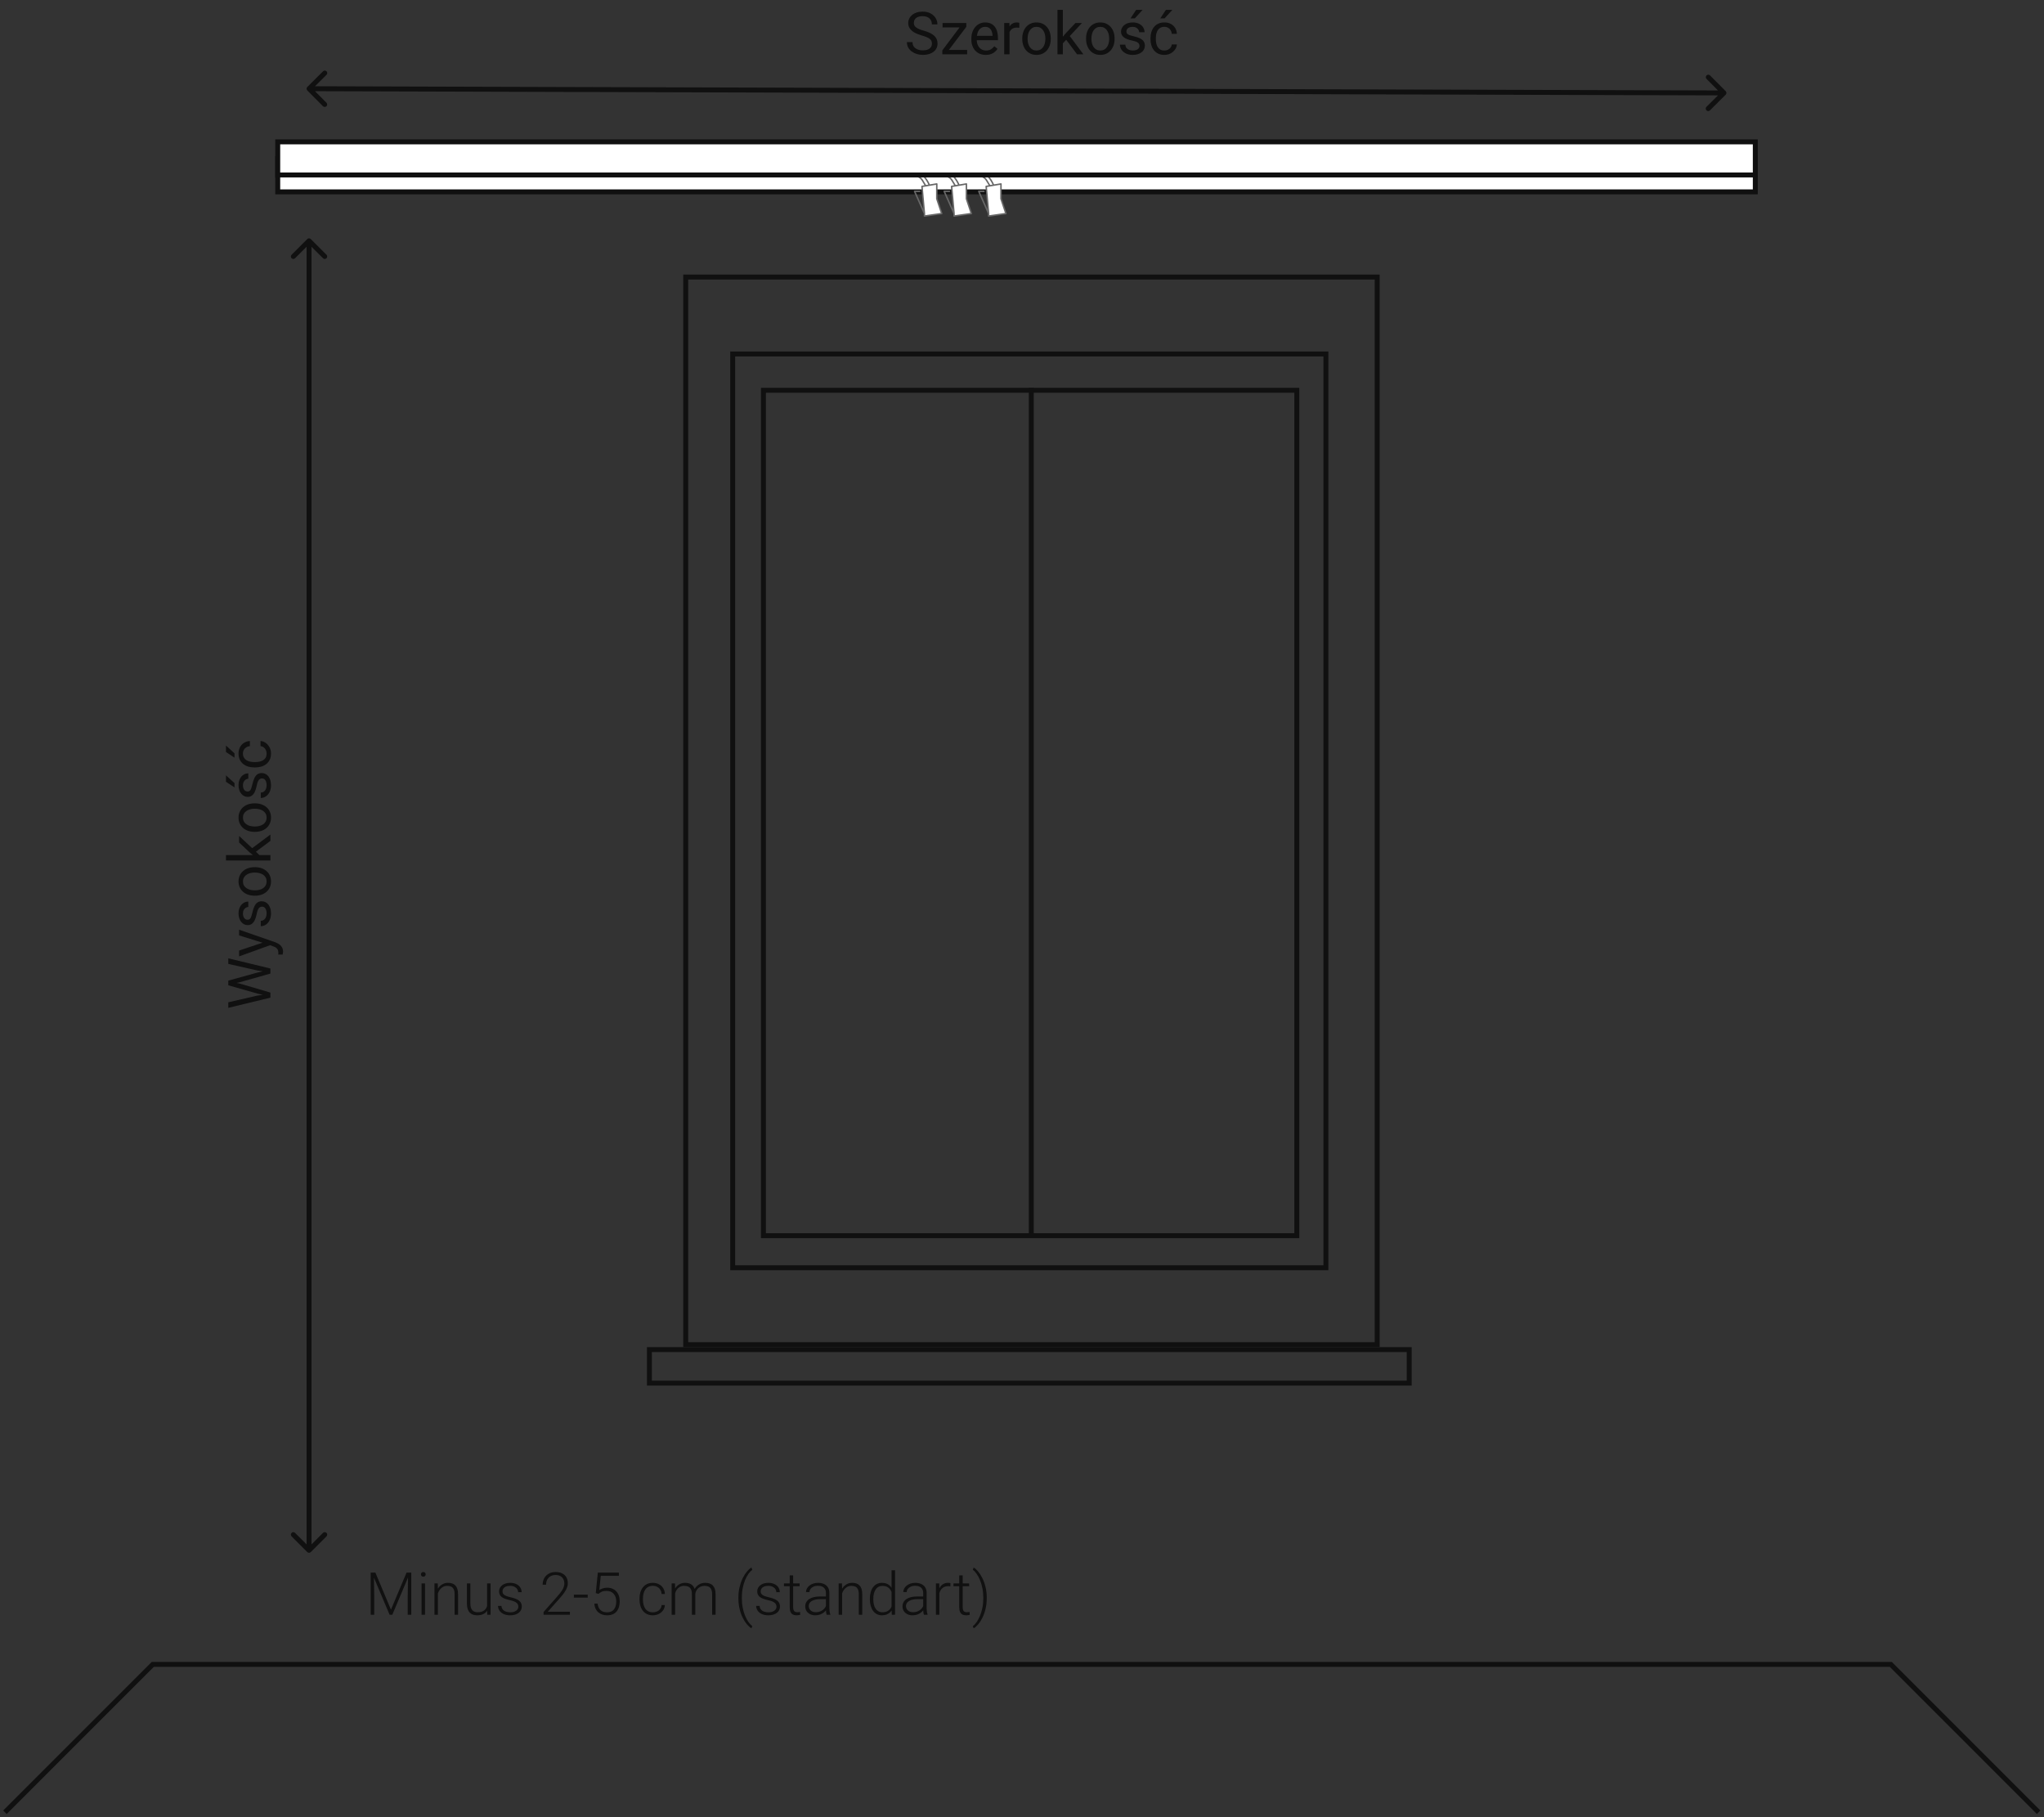 <svg width="414" height="368" viewBox="0 0 414 368" fill="none" xmlns="http://www.w3.org/2000/svg">
<rect x="0" y="0" width="414" height="368" fill="#333333" stroke="none"/>
<rect x="56.252" y="32.153" width="299.273" height="6.699" fill="white" stroke="#101010"/>
<path d="M187.241 43.25L186.741 37.75L187.491 37.625L186.82 36.507C186.767 36.419 186.707 36.336 186.64 36.259C186.491 36.088 186.31 35.948 186.107 35.846L185.414 35.5C185.081 35.417 184.541 35 185.741 35C186.941 35 187.908 36.667 188.241 37.5L189.741 37.25V40.25L190.741 43.25L187.241 43.75V43.25Z" fill="white"/>
<path d="M186.414 38.75H185.241L187.241 43.25M187.241 43.25L186.741 37.75L188.241 37.5M187.241 43.25V43.75L190.741 43.25L189.741 40.25V37.25L188.241 37.5M188.241 37.5C187.908 36.667 186.941 35 185.741 35C184.541 35 185.081 35.417 185.414 35.5L186.107 35.846C186.31 35.948 186.491 36.088 186.64 36.259V36.259C186.707 36.336 186.767 36.419 186.82 36.507L187.491 37.625" stroke="#676767" stroke-width="0.3" stroke-linejoin="round"/>
<path d="M193.241 43.25L192.741 37.75L193.491 37.625L192.82 36.507C192.767 36.419 192.707 36.336 192.64 36.259C192.491 36.088 192.31 35.948 192.107 35.846L191.414 35.5C191.081 35.417 190.541 35 191.741 35C192.941 35 193.908 36.667 194.241 37.5L195.741 37.25V40.25L196.741 43.25L193.241 43.75V43.25Z" fill="white"/>
<path d="M192.414 38.75H191.241L193.241 43.25M193.241 43.25L192.741 37.75L194.241 37.5M193.241 43.25V43.75L196.741 43.25L195.741 40.25V37.25L194.241 37.5M194.241 37.5C193.908 36.667 192.941 35 191.741 35C190.541 35 191.081 35.417 191.414 35.5L192.107 35.846C192.31 35.948 192.491 36.088 192.64 36.259V36.259C192.707 36.336 192.767 36.419 192.82 36.507L193.491 37.625" stroke="#676767" stroke-width="0.3" stroke-linejoin="round"/>
<path d="M200.241 43.25L199.741 37.75L200.491 37.625L199.82 36.507C199.767 36.419 199.707 36.336 199.64 36.259C199.491 36.088 199.31 35.948 199.107 35.846L198.414 35.5C198.081 35.417 197.541 35 198.741 35C199.941 35 200.908 36.667 201.241 37.5L202.741 37.25V40.25L203.741 43.25L200.241 43.75V43.25Z" fill="white"/>
<path d="M199.414 38.75H198.241L200.241 43.25M200.241 43.25L199.741 37.75L201.241 37.5M200.241 43.25V43.75L203.741 43.25L202.741 40.25V37.25L201.241 37.5M201.241 37.5C200.908 36.667 199.941 35 198.741 35C197.541 35 198.081 35.417 198.414 35.5L199.107 35.846C199.31 35.948 199.491 36.088 199.64 36.259V36.259C199.707 36.336 199.767 36.419 199.82 36.507L200.491 37.625" stroke="#676767" stroke-width="0.3" stroke-linejoin="round"/>
<rect x="56.252" y="28.731" width="299.273" height="6.699" fill="white" stroke="#101010"/>
<path d="M62.947 48.409C62.752 48.213 62.435 48.213 62.24 48.409L59.058 51.591C58.863 51.786 58.863 52.102 59.058 52.298C59.254 52.493 59.57 52.493 59.765 52.298L62.594 49.469L65.422 52.298C65.617 52.493 65.934 52.493 66.129 52.298C66.325 52.102 66.325 51.786 66.129 51.591L62.947 48.409ZM62.24 314.314C62.435 314.509 62.752 314.509 62.947 314.314L66.129 311.132C66.325 310.937 66.325 310.62 66.129 310.425C65.934 310.23 65.617 310.23 65.422 310.425L62.594 313.253L59.765 310.425C59.57 310.23 59.254 310.23 59.058 310.425C58.863 310.62 58.863 310.937 59.058 311.132L62.24 314.314ZM62.094 48.762L62.094 313.96L63.094 313.96L63.094 48.762L62.094 48.762Z" fill="#101010"/>
<path d="M62.241 17.61C62.045 17.805 62.044 18.122 62.239 18.317L65.412 21.509C65.606 21.705 65.923 21.706 66.119 21.511C66.315 21.316 66.316 21 66.121 20.804L63.301 17.967L66.138 15.147C66.334 14.953 66.335 14.636 66.14 14.44C65.945 14.244 65.629 14.243 65.433 14.438L62.241 17.61ZM349.531 19.175C349.727 18.98 349.728 18.664 349.533 18.468L346.361 15.277C346.166 15.081 345.85 15.08 345.654 15.274C345.458 15.469 345.457 15.786 345.652 15.982L348.472 18.818L345.635 21.638C345.439 21.833 345.438 22.15 345.633 22.346C345.827 22.541 346.144 22.542 346.34 22.348L349.531 19.175ZM62.592 18.465L349.177 19.32L349.18 18.32L62.595 17.465L62.592 18.465Z" fill="#101010"/>
<path d="M52.195 201.225L46.242 199.531V198.711L48.557 199.186L54.773 201.008V201.822L52.195 201.225ZM46.242 202.977L52.078 201.629L54.773 201.225V202.033L46.242 204.102V202.977ZM52.072 196.52L46.242 195.201V194.071L54.773 196.133V196.942L52.072 196.52ZM46.242 198.588L52.195 196.942L54.773 196.344V197.158L48.557 198.916L46.242 199.397V198.588ZM54.117 191.199L48.434 189.436V188.276L55.752 190.819C55.908 190.877 56.076 190.955 56.256 191.053C56.44 191.147 56.613 191.268 56.777 191.416C56.941 191.565 57.074 191.744 57.176 191.955C57.281 192.162 57.334 192.41 57.334 192.699C57.334 192.785 57.322 192.895 57.299 193.028C57.275 193.16 57.256 193.254 57.24 193.309L56.361 193.315C56.365 193.283 56.369 193.235 56.373 193.168C56.381 193.098 56.385 193.049 56.385 193.022C56.385 192.776 56.352 192.567 56.285 192.395C56.223 192.223 56.115 192.078 55.963 191.961C55.815 191.84 55.609 191.737 55.348 191.651L54.117 191.199ZM48.434 192.494L53.355 190.848L54.498 190.567L54.897 191.346L48.434 193.678V192.494ZM53.092 183.606C52.935 183.606 52.791 183.641 52.658 183.711C52.522 183.778 52.398 183.916 52.289 184.127C52.176 184.334 52.078 184.647 51.996 185.065C51.922 185.416 51.834 185.735 51.732 186.02C51.631 186.301 51.508 186.541 51.363 186.74C51.219 186.936 51.049 187.086 50.853 187.192C50.658 187.297 50.43 187.35 50.168 187.35C49.918 187.35 49.682 187.295 49.459 187.186C49.236 187.072 49.039 186.914 48.867 186.711C48.695 186.504 48.56 186.256 48.463 185.967C48.365 185.678 48.316 185.356 48.316 185C48.316 184.492 48.406 184.059 48.586 183.699C48.766 183.34 49.006 183.065 49.307 182.873C49.603 182.682 49.934 182.586 50.297 182.586V183.67C50.121 183.67 49.951 183.723 49.787 183.828C49.619 183.93 49.48 184.08 49.371 184.28C49.262 184.475 49.207 184.715 49.207 185C49.207 185.301 49.254 185.545 49.348 185.733C49.438 185.916 49.553 186.051 49.693 186.137C49.834 186.219 49.982 186.26 50.139 186.26C50.256 186.26 50.361 186.24 50.455 186.201C50.545 186.158 50.629 186.084 50.707 185.979C50.781 185.873 50.852 185.725 50.918 185.533C50.984 185.342 51.051 185.098 51.117 184.801C51.234 184.281 51.375 183.854 51.539 183.518C51.703 183.182 51.904 182.932 52.143 182.768C52.381 182.604 52.67 182.522 53.01 182.522C53.287 182.522 53.541 182.58 53.772 182.697C54.002 182.811 54.201 182.977 54.369 183.196C54.533 183.41 54.662 183.668 54.756 183.969C54.846 184.266 54.891 184.6 54.891 184.971C54.891 185.53 54.791 186.002 54.592 186.389C54.393 186.776 54.135 187.069 53.818 187.268C53.502 187.467 53.168 187.567 52.816 187.567V186.477C53.113 186.461 53.35 186.375 53.525 186.219C53.697 186.063 53.82 185.871 53.895 185.645C53.965 185.418 54 185.194 54 184.971C54 184.674 53.961 184.426 53.883 184.227C53.805 184.024 53.697 183.869 53.56 183.764C53.424 183.658 53.268 183.606 53.092 183.606ZM51.674 181.385H51.539C51.082 181.385 50.658 181.319 50.268 181.186C49.873 181.053 49.531 180.862 49.242 180.612C48.949 180.362 48.723 180.059 48.562 179.703C48.398 179.348 48.316 178.949 48.316 178.508C48.316 178.063 48.398 177.662 48.562 177.307C48.723 176.947 48.949 176.643 49.242 176.393C49.531 176.139 49.873 175.946 50.268 175.813C50.658 175.68 51.082 175.614 51.539 175.614H51.674C52.131 175.614 52.555 175.68 52.945 175.813C53.336 175.946 53.678 176.139 53.971 176.393C54.26 176.643 54.486 176.946 54.65 177.301C54.81 177.653 54.891 178.051 54.891 178.496C54.891 178.942 54.81 179.342 54.65 179.697C54.486 180.053 54.26 180.358 53.971 180.612C53.678 180.862 53.336 181.053 52.945 181.186C52.555 181.319 52.131 181.385 51.674 181.385ZM51.539 180.301H51.674C51.99 180.301 52.289 180.264 52.57 180.19C52.848 180.115 53.094 180.004 53.309 179.856C53.523 179.703 53.693 179.514 53.818 179.287C53.94 179.061 54 178.797 54 178.496C54 178.199 53.94 177.94 53.818 177.717C53.693 177.49 53.523 177.303 53.309 177.155C53.094 177.006 52.848 176.895 52.57 176.821C52.289 176.742 51.99 176.703 51.674 176.703H51.539C51.227 176.703 50.932 176.742 50.654 176.821C50.373 176.895 50.125 177.008 49.91 177.16C49.691 177.309 49.52 177.496 49.395 177.723C49.27 177.946 49.207 178.207 49.207 178.508C49.207 178.805 49.27 179.067 49.395 179.293C49.52 179.516 49.691 179.703 49.91 179.856C50.125 180.004 50.373 180.115 50.654 180.19C50.932 180.264 51.227 180.301 51.539 180.301ZM45.773 173.164H54.773V174.254H45.773V173.164ZM48.434 169.291L51.393 172.057L52.998 173.604L51.844 173.692L50.52 172.584L48.434 170.615V169.291ZM54.773 170.281L51.75 172.543L50.783 171.981L54.773 169.004V170.281ZM51.674 168.459H51.539C51.082 168.459 50.658 168.393 50.268 168.26C49.873 168.127 49.531 167.936 49.242 167.686C48.949 167.436 48.723 167.133 48.562 166.778C48.398 166.422 48.316 166.024 48.316 165.582C48.316 165.137 48.398 164.737 48.562 164.381C48.723 164.022 48.949 163.717 49.242 163.467C49.531 163.213 49.873 163.02 50.268 162.887C50.658 162.754 51.082 162.688 51.539 162.688H51.674C52.131 162.688 52.555 162.754 52.945 162.887C53.336 163.02 53.678 163.213 53.971 163.467C54.26 163.717 54.486 164.02 54.65 164.375C54.81 164.727 54.891 165.125 54.891 165.571C54.891 166.016 54.81 166.416 54.65 166.772C54.486 167.127 54.26 167.432 53.971 167.686C53.678 167.936 53.336 168.127 52.945 168.26C52.555 168.393 52.131 168.459 51.674 168.459ZM51.539 167.375H51.674C51.99 167.375 52.289 167.338 52.57 167.264C52.848 167.19 53.094 167.078 53.309 166.93C53.523 166.778 53.693 166.588 53.818 166.362C53.94 166.135 54 165.871 54 165.571C54 165.274 53.94 165.014 53.818 164.791C53.693 164.565 53.523 164.377 53.309 164.229C53.094 164.08 52.848 163.969 52.57 163.895C52.289 163.817 51.99 163.778 51.674 163.778H51.539C51.227 163.778 50.932 163.817 50.654 163.895C50.373 163.969 50.125 164.082 49.91 164.235C49.691 164.383 49.52 164.571 49.395 164.797C49.27 165.02 49.207 165.281 49.207 165.582C49.207 165.879 49.27 166.141 49.395 166.367C49.52 166.59 49.691 166.778 49.91 166.93C50.125 167.078 50.373 167.19 50.654 167.264C50.932 167.338 51.227 167.375 51.539 167.375ZM53.092 157.637C52.935 157.637 52.791 157.672 52.658 157.742C52.522 157.809 52.398 157.947 52.289 158.158C52.176 158.365 52.078 158.678 51.996 159.096C51.922 159.447 51.834 159.766 51.732 160.051C51.631 160.332 51.508 160.572 51.363 160.772C51.219 160.967 51.049 161.117 50.853 161.223C50.658 161.328 50.43 161.381 50.168 161.381C49.918 161.381 49.682 161.326 49.459 161.217C49.236 161.104 49.039 160.946 48.867 160.742C48.695 160.535 48.56 160.287 48.463 159.998C48.365 159.709 48.316 159.387 48.316 159.031C48.316 158.524 48.406 158.09 48.586 157.731C48.766 157.371 49.006 157.096 49.307 156.905C49.603 156.713 49.934 156.617 50.297 156.617V157.701C50.121 157.701 49.951 157.754 49.787 157.86C49.619 157.961 49.48 158.112 49.371 158.311C49.262 158.506 49.207 158.746 49.207 159.031C49.207 159.332 49.254 159.576 49.348 159.764C49.438 159.947 49.553 160.082 49.693 160.168C49.834 160.25 49.982 160.291 50.139 160.291C50.256 160.291 50.361 160.272 50.455 160.233C50.545 160.19 50.629 160.115 50.707 160.01C50.781 159.905 50.852 159.756 50.918 159.565C50.984 159.373 51.051 159.129 51.117 158.832C51.234 158.313 51.375 157.885 51.539 157.549C51.703 157.213 51.904 156.963 52.143 156.799C52.381 156.635 52.67 156.553 53.01 156.553C53.287 156.553 53.541 156.612 53.772 156.729C54.002 156.842 54.201 157.008 54.369 157.227C54.533 157.442 54.662 157.699 54.756 158C54.846 158.297 54.891 158.631 54.891 159.002C54.891 159.561 54.791 160.033 54.592 160.42C54.393 160.807 54.135 161.1 53.818 161.299C53.502 161.498 53.168 161.598 52.816 161.598V160.508C53.113 160.492 53.35 160.406 53.525 160.25C53.697 160.094 53.82 159.903 53.895 159.676C53.965 159.449 54 159.225 54 159.002C54 158.705 53.961 158.457 53.883 158.258C53.805 158.055 53.697 157.901 53.56 157.795C53.424 157.69 53.268 157.637 53.092 157.637ZM47.496 159.459L45.773 158.322V157.016L47.496 158.586V159.459ZM54 152.592C54 152.334 53.947 152.096 53.842 151.877C53.736 151.658 53.592 151.479 53.408 151.338C53.221 151.197 53.008 151.117 52.77 151.098V150.067C53.145 150.086 53.494 150.213 53.818 150.447C54.139 150.678 54.398 150.981 54.598 151.356C54.793 151.731 54.891 152.143 54.891 152.592C54.891 153.069 54.807 153.485 54.639 153.84C54.471 154.192 54.24 154.485 53.947 154.719C53.654 154.949 53.318 155.123 52.94 155.24C52.557 155.354 52.152 155.41 51.727 155.41H51.48C51.055 155.41 50.652 155.354 50.273 155.24C49.891 155.123 49.553 154.949 49.26 154.719C48.967 154.485 48.736 154.192 48.568 153.84C48.4 153.485 48.316 153.069 48.316 152.592C48.316 152.096 48.418 151.662 48.621 151.291C48.82 150.92 49.094 150.629 49.441 150.418C49.785 150.203 50.176 150.086 50.613 150.067V151.098C50.352 151.117 50.115 151.192 49.904 151.321C49.693 151.446 49.525 151.617 49.4 151.836C49.272 152.051 49.207 152.303 49.207 152.592C49.207 152.924 49.273 153.203 49.406 153.43C49.535 153.653 49.711 153.83 49.934 153.963C50.152 154.092 50.397 154.186 50.666 154.244C50.932 154.299 51.203 154.326 51.48 154.326H51.727C52.004 154.326 52.277 154.299 52.547 154.244C52.816 154.19 53.06 154.098 53.279 153.969C53.498 153.836 53.674 153.658 53.807 153.436C53.935 153.209 54 152.928 54 152.592ZM47.496 153.43L45.773 152.293V150.987L47.496 152.557V153.43Z" fill="#101010"/>
<path d="M188.754 8.844C188.754 8.645 188.723 8.469 188.66 8.316C188.602 8.16 188.496 8.02 188.344 7.895C188.195 7.77 187.988 7.65 187.723 7.537C187.461 7.424 187.129 7.309 186.727 7.191C186.305 7.066 185.924 6.928 185.584 6.775C185.244 6.619 184.953 6.441 184.711 6.242C184.469 6.043 184.283 5.814 184.154 5.557C184.025 5.299 183.961 5.004 183.961 4.672C183.961 4.34 184.029 4.033 184.166 3.752C184.303 3.471 184.498 3.227 184.752 3.02C185.01 2.809 185.316 2.645 185.672 2.527C186.027 2.41 186.424 2.352 186.861 2.352C187.502 2.352 188.045 2.475 188.49 2.721C188.939 2.963 189.281 3.281 189.516 3.676C189.75 4.066 189.867 4.484 189.867 4.93H188.742C188.742 4.609 188.674 4.326 188.537 4.08C188.4 3.83 188.193 3.635 187.916 3.494C187.639 3.35 187.287 3.277 186.861 3.277C186.459 3.277 186.127 3.338 185.865 3.459C185.604 3.58 185.408 3.744 185.279 3.951C185.154 4.158 185.092 4.395 185.092 4.66C185.092 4.84 185.129 5.004 185.203 5.152C185.281 5.297 185.4 5.432 185.561 5.557C185.725 5.682 185.932 5.797 186.182 5.902C186.436 6.008 186.738 6.109 187.09 6.207C187.574 6.344 187.992 6.496 188.344 6.664C188.695 6.832 188.984 7.021 189.211 7.232C189.441 7.439 189.611 7.676 189.721 7.941C189.834 8.203 189.891 8.5 189.891 8.832C189.891 9.18 189.82 9.494 189.68 9.775C189.539 10.057 189.338 10.297 189.076 10.496C188.814 10.695 188.5 10.85 188.133 10.959C187.77 11.065 187.363 11.117 186.914 11.117C186.52 11.117 186.131 11.062 185.748 10.953C185.369 10.844 185.023 10.68 184.711 10.461C184.402 10.242 184.154 9.973 183.967 9.652C183.783 9.328 183.691 8.953 183.691 8.527H184.816C184.816 8.82 184.873 9.072 184.986 9.283C185.1 9.49 185.254 9.662 185.449 9.799C185.648 9.936 185.873 10.037 186.123 10.104C186.377 10.166 186.641 10.197 186.914 10.197C187.309 10.197 187.643 10.143 187.916 10.033C188.189 9.924 188.396 9.768 188.537 9.564C188.682 9.361 188.754 9.121 188.754 8.844ZM195.891 10.109V11H191.279V10.109H195.891ZM195.721 5.428L191.525 11H190.863V10.203L195.029 4.66H195.721V5.428ZM195.24 4.66V5.557H190.91V4.66H195.24ZM199.658 11.117C199.217 11.117 198.816 11.043 198.457 10.895C198.102 10.742 197.795 10.529 197.537 10.256C197.283 9.982 197.088 9.658 196.951 9.283C196.814 8.908 196.746 8.498 196.746 8.053V7.807C196.746 7.291 196.822 6.832 196.975 6.43C197.127 6.023 197.334 5.68 197.596 5.398C197.857 5.117 198.154 4.904 198.486 4.76C198.818 4.615 199.162 4.543 199.518 4.543C199.971 4.543 200.361 4.621 200.689 4.777C201.021 4.934 201.293 5.152 201.504 5.434C201.715 5.711 201.871 6.039 201.973 6.418C202.074 6.793 202.125 7.203 202.125 7.648V8.135H197.391V7.25H201.041V7.168C201.025 6.887 200.967 6.613 200.865 6.348C200.768 6.082 200.611 5.863 200.396 5.691C200.182 5.52 199.889 5.434 199.518 5.434C199.271 5.434 199.045 5.486 198.838 5.592C198.631 5.693 198.453 5.846 198.305 6.049C198.156 6.252 198.041 6.5 197.959 6.793C197.877 7.086 197.836 7.424 197.836 7.807V8.053C197.836 8.354 197.877 8.637 197.959 8.902C198.045 9.164 198.168 9.395 198.328 9.594C198.492 9.793 198.689 9.949 198.92 10.062C199.154 10.176 199.42 10.232 199.717 10.232C200.1 10.232 200.424 10.154 200.689 9.998C200.955 9.842 201.188 9.633 201.387 9.371L202.043 9.893C201.906 10.1 201.732 10.297 201.521 10.484C201.311 10.672 201.051 10.824 200.742 10.941C200.438 11.059 200.076 11.117 199.658 11.117ZM204.475 5.656V11H203.391V4.66H204.445L204.475 5.656ZM206.455 4.625L206.449 5.633C206.359 5.613 206.273 5.602 206.191 5.598C206.113 5.59 206.023 5.586 205.922 5.586C205.672 5.586 205.451 5.625 205.26 5.703C205.068 5.781 204.906 5.891 204.773 6.031C204.641 6.172 204.535 6.34 204.457 6.535C204.383 6.727 204.334 6.938 204.311 7.168L204.006 7.344C204.006 6.961 204.043 6.602 204.117 6.266C204.195 5.93 204.314 5.633 204.475 5.375C204.635 5.113 204.838 4.91 205.084 4.766C205.334 4.617 205.631 4.543 205.975 4.543C206.053 4.543 206.143 4.553 206.244 4.572C206.346 4.588 206.416 4.605 206.455 4.625ZM207.053 7.9V7.766C207.053 7.309 207.119 6.885 207.252 6.494C207.385 6.1 207.576 5.758 207.826 5.469C208.076 5.176 208.379 4.949 208.734 4.789C209.09 4.625 209.488 4.543 209.93 4.543C210.375 4.543 210.775 4.625 211.131 4.789C211.49 4.949 211.795 5.176 212.045 5.469C212.299 5.758 212.492 6.1 212.625 6.494C212.758 6.885 212.824 7.309 212.824 7.766V7.9C212.824 8.357 212.758 8.781 212.625 9.172C212.492 9.562 212.299 9.904 212.045 10.197C211.795 10.486 211.492 10.713 211.137 10.877C210.785 11.037 210.387 11.117 209.941 11.117C209.496 11.117 209.096 11.037 208.74 10.877C208.385 10.713 208.08 10.486 207.826 10.197C207.576 9.904 207.385 9.562 207.252 9.172C207.119 8.781 207.053 8.357 207.053 7.9ZM208.137 7.766V7.9C208.137 8.217 208.174 8.516 208.248 8.797C208.322 9.074 208.434 9.32 208.582 9.535C208.734 9.75 208.924 9.92 209.15 10.045C209.377 10.166 209.641 10.227 209.941 10.227C210.238 10.227 210.498 10.166 210.721 10.045C210.947 9.92 211.135 9.75 211.283 9.535C211.432 9.32 211.543 9.074 211.617 8.797C211.695 8.516 211.734 8.217 211.734 7.9V7.766C211.734 7.453 211.695 7.158 211.617 6.881C211.543 6.6 211.43 6.352 211.277 6.137C211.129 5.918 210.941 5.746 210.715 5.621C210.492 5.496 210.23 5.434 209.93 5.434C209.633 5.434 209.371 5.496 209.145 5.621C208.922 5.746 208.734 5.918 208.582 6.137C208.434 6.352 208.322 6.6 208.248 6.881C208.174 7.158 208.137 7.453 208.137 7.766ZM215.273 2V11H214.184V2H215.273ZM219.146 4.66L216.381 7.619L214.834 9.225L214.746 8.07L215.854 6.746L217.822 4.66H219.146ZM218.156 11L215.895 7.977L216.457 7.01L219.434 11H218.156ZM219.979 7.9V7.766C219.979 7.309 220.045 6.885 220.178 6.494C220.311 6.1 220.502 5.758 220.752 5.469C221.002 5.176 221.305 4.949 221.66 4.789C222.016 4.625 222.414 4.543 222.855 4.543C223.301 4.543 223.701 4.625 224.057 4.789C224.416 4.949 224.721 5.176 224.971 5.469C225.225 5.758 225.418 6.1 225.551 6.494C225.684 6.885 225.75 7.309 225.75 7.766V7.9C225.75 8.357 225.684 8.781 225.551 9.172C225.418 9.562 225.225 9.904 224.971 10.197C224.721 10.486 224.418 10.713 224.062 10.877C223.711 11.037 223.312 11.117 222.867 11.117C222.422 11.117 222.021 11.037 221.666 10.877C221.311 10.713 221.006 10.486 220.752 10.197C220.502 9.904 220.311 9.562 220.178 9.172C220.045 8.781 219.979 8.357 219.979 7.9ZM221.062 7.766V7.9C221.062 8.217 221.1 8.516 221.174 8.797C221.248 9.074 221.359 9.32 221.508 9.535C221.66 9.75 221.85 9.92 222.076 10.045C222.303 10.166 222.566 10.227 222.867 10.227C223.164 10.227 223.424 10.166 223.646 10.045C223.873 9.92 224.061 9.75 224.209 9.535C224.357 9.32 224.469 9.074 224.543 8.797C224.621 8.516 224.66 8.217 224.66 7.9V7.766C224.66 7.453 224.621 7.158 224.543 6.881C224.469 6.6 224.355 6.352 224.203 6.137C224.055 5.918 223.867 5.746 223.641 5.621C223.418 5.496 223.156 5.434 222.855 5.434C222.559 5.434 222.297 5.496 222.07 5.621C221.848 5.746 221.66 5.918 221.508 6.137C221.359 6.352 221.248 6.6 221.174 6.881C221.1 7.158 221.062 7.453 221.062 7.766ZM230.801 9.318C230.801 9.162 230.766 9.018 230.695 8.885C230.629 8.748 230.49 8.625 230.279 8.516C230.072 8.402 229.76 8.305 229.342 8.223C228.99 8.148 228.672 8.061 228.387 7.959C228.105 7.857 227.865 7.734 227.666 7.59C227.471 7.445 227.32 7.275 227.215 7.08C227.109 6.885 227.057 6.656 227.057 6.395C227.057 6.145 227.111 5.908 227.221 5.686C227.334 5.463 227.492 5.266 227.695 5.094C227.902 4.922 228.15 4.787 228.439 4.689C228.729 4.592 229.051 4.543 229.406 4.543C229.914 4.543 230.348 4.633 230.707 4.812C231.066 4.992 231.342 5.232 231.533 5.533C231.725 5.83 231.82 6.16 231.82 6.523H230.736C230.736 6.348 230.684 6.178 230.578 6.014C230.477 5.846 230.326 5.707 230.127 5.598C229.932 5.488 229.691 5.434 229.406 5.434C229.105 5.434 228.861 5.48 228.674 5.574C228.49 5.664 228.355 5.779 228.27 5.92C228.188 6.061 228.146 6.209 228.146 6.365C228.146 6.482 228.166 6.588 228.205 6.682C228.248 6.771 228.322 6.855 228.428 6.934C228.533 7.008 228.682 7.078 228.873 7.145C229.064 7.211 229.309 7.277 229.605 7.344C230.125 7.461 230.553 7.602 230.889 7.766C231.225 7.93 231.475 8.131 231.639 8.369C231.803 8.607 231.885 8.896 231.885 9.236C231.885 9.514 231.826 9.768 231.709 9.998C231.596 10.229 231.43 10.428 231.211 10.596C230.996 10.76 230.738 10.889 230.438 10.982C230.141 11.072 229.807 11.117 229.436 11.117C228.877 11.117 228.404 11.018 228.018 10.818C227.631 10.619 227.338 10.361 227.139 10.045C226.939 9.729 226.84 9.395 226.84 9.043H227.93C227.945 9.34 228.031 9.576 228.188 9.752C228.344 9.924 228.535 10.047 228.762 10.121C228.988 10.191 229.213 10.227 229.436 10.227C229.732 10.227 229.98 10.188 230.18 10.109C230.383 10.031 230.537 9.924 230.643 9.787C230.748 9.65 230.801 9.494 230.801 9.318ZM228.979 3.723L230.115 2H231.422L229.852 3.723H228.979ZM235.846 10.227C236.104 10.227 236.342 10.174 236.561 10.068C236.779 9.963 236.959 9.818 237.1 9.635C237.24 9.447 237.32 9.234 237.34 8.996H238.371C238.352 9.371 238.225 9.721 237.99 10.045C237.76 10.365 237.457 10.625 237.082 10.824C236.707 11.02 236.295 11.117 235.846 11.117C235.369 11.117 234.953 11.033 234.598 10.865C234.246 10.697 233.953 10.467 233.719 10.174C233.488 9.881 233.314 9.545 233.197 9.166C233.084 8.783 233.027 8.379 233.027 7.953V7.707C233.027 7.281 233.084 6.879 233.197 6.5C233.314 6.117 233.488 5.779 233.719 5.486C233.953 5.193 234.246 4.963 234.598 4.795C234.953 4.627 235.369 4.543 235.846 4.543C236.342 4.543 236.775 4.645 237.146 4.848C237.518 5.047 237.809 5.32 238.02 5.668C238.234 6.012 238.352 6.402 238.371 6.84H237.34C237.32 6.578 237.246 6.342 237.117 6.131C236.992 5.92 236.82 5.752 236.602 5.627C236.387 5.498 236.135 5.434 235.846 5.434C235.514 5.434 235.234 5.5 235.008 5.633C234.785 5.762 234.607 5.938 234.475 6.16C234.346 6.379 234.252 6.623 234.193 6.893C234.139 7.158 234.111 7.43 234.111 7.707V7.953C234.111 8.23 234.139 8.504 234.193 8.773C234.248 9.043 234.34 9.287 234.469 9.506C234.602 9.725 234.779 9.9 235.002 10.033C235.229 10.162 235.51 10.227 235.846 10.227ZM235.008 3.723L236.145 2H237.451L235.881 3.723H235.008Z" fill="#101010"/>
<path d="M1 367L30.942 337.058H382.971L412.913 367" stroke="#101010"/>
<rect x="154.629" y="79.038" width="108.034" height="171.204" stroke="#101010"/>
<rect x="148.404" y="71.682" width="120.149" height="185.05" stroke="#101010"/>
<rect x="138.887" y="56.106" width="140.052" height="216.203" stroke="#101010"/>
<rect x="131.531" y="273.309" width="153.897" height="6.788" stroke="#101010"/>
<path d="M208.879 78.538L208.879 250.31" stroke="#101010"/>
<path d="M75.307 318.469H76.033L79.186 325.98L82.344 318.469H83.064L79.461 327H78.91L75.307 318.469ZM75.084 318.469H75.723L75.799 323.273V327H75.084V318.469ZM82.66 318.469H83.299V327H82.578V323.273L82.66 318.469ZM86.082 320.66V327H85.385V320.66H86.082ZM85.262 318.826C85.262 318.693 85.303 318.582 85.385 318.492C85.471 318.398 85.588 318.352 85.736 318.352C85.885 318.352 86.002 318.398 86.088 318.492C86.178 318.582 86.223 318.693 86.223 318.826C86.223 318.955 86.178 319.066 86.088 319.16C86.002 319.25 85.885 319.295 85.736 319.295C85.588 319.295 85.471 319.25 85.385 319.16C85.303 319.066 85.262 318.955 85.262 318.826ZM88.695 322.014V327H87.998V320.66H88.666L88.695 322.014ZM88.537 323.438L88.227 323.262C88.25 322.887 88.326 322.535 88.455 322.207C88.584 321.879 88.758 321.59 88.977 321.34C89.199 321.09 89.459 320.895 89.756 320.754C90.057 320.613 90.389 320.543 90.752 320.543C91.068 320.543 91.352 320.586 91.602 320.672C91.852 320.758 92.064 320.895 92.24 321.082C92.416 321.27 92.549 321.51 92.639 321.803C92.732 322.096 92.779 322.453 92.779 322.875V327H92.076V322.869C92.076 322.432 92.016 322.09 91.894 321.844C91.773 321.594 91.602 321.416 91.379 321.311C91.156 321.205 90.893 321.152 90.588 321.152C90.252 321.152 89.957 321.227 89.703 321.375C89.453 321.52 89.242 321.709 89.07 321.943C88.902 322.174 88.773 322.422 88.684 322.688C88.594 322.949 88.545 323.199 88.537 323.438ZM98.656 325.535V320.66H99.359V327H98.686L98.656 325.535ZM98.785 324.363L99.148 324.352C99.148 324.75 99.102 325.117 99.008 325.453C98.914 325.789 98.768 326.082 98.568 326.332C98.369 326.582 98.111 326.775 97.795 326.912C97.478 327.049 97.098 327.117 96.652 327.117C96.344 327.117 96.061 327.074 95.803 326.988C95.549 326.898 95.33 326.758 95.147 326.566C94.963 326.375 94.82 326.127 94.719 325.822C94.621 325.518 94.572 325.148 94.572 324.715V320.66H95.269V324.727C95.269 325.066 95.307 325.35 95.381 325.576C95.459 325.803 95.564 325.984 95.697 326.121C95.834 326.258 95.99 326.355 96.166 326.414C96.342 326.473 96.531 326.502 96.734 326.502C97.25 326.502 97.656 326.402 97.953 326.203C98.254 326.004 98.467 325.742 98.592 325.418C98.721 325.09 98.785 324.738 98.785 324.363ZM104.99 325.383C104.99 325.211 104.947 325.041 104.861 324.873C104.775 324.705 104.609 324.551 104.363 324.41C104.121 324.27 103.764 324.15 103.291 324.053C102.939 323.975 102.625 323.887 102.348 323.789C102.074 323.691 101.844 323.574 101.656 323.438C101.469 323.301 101.326 323.137 101.229 322.945C101.131 322.754 101.082 322.527 101.082 322.266C101.082 322.031 101.133 321.811 101.234 321.604C101.34 321.393 101.488 321.209 101.68 321.053C101.875 320.893 102.109 320.768 102.383 320.678C102.66 320.588 102.971 320.543 103.314 320.543C103.803 320.543 104.221 320.627 104.568 320.795C104.92 320.959 105.188 321.184 105.371 321.469C105.559 321.754 105.652 322.076 105.652 322.436H104.955C104.955 322.217 104.891 322.01 104.762 321.814C104.637 321.619 104.451 321.459 104.205 321.334C103.963 321.209 103.666 321.146 103.314 321.146C102.951 321.146 102.656 321.201 102.43 321.311C102.203 321.42 102.037 321.559 101.932 321.727C101.83 321.895 101.779 322.068 101.779 322.248C101.779 322.389 101.801 322.518 101.844 322.635C101.891 322.748 101.973 322.854 102.09 322.951C102.211 323.049 102.383 323.141 102.605 323.227C102.828 323.312 103.117 323.396 103.473 323.479C103.984 323.592 104.402 323.73 104.727 323.895C105.055 324.055 105.297 324.254 105.453 324.492C105.609 324.727 105.688 325.012 105.688 325.348C105.688 325.609 105.633 325.85 105.523 326.068C105.414 326.283 105.256 326.469 105.049 326.625C104.846 326.781 104.6 326.902 104.311 326.988C104.025 327.074 103.705 327.117 103.35 327.117C102.814 327.117 102.361 327.029 101.99 326.854C101.623 326.674 101.344 326.439 101.152 326.15C100.965 325.857 100.871 325.547 100.871 325.219H101.568C101.592 325.547 101.695 325.807 101.879 325.998C102.062 326.186 102.287 326.318 102.553 326.396C102.822 326.475 103.088 326.514 103.35 326.514C103.709 326.514 104.01 326.461 104.252 326.355C104.494 326.25 104.678 326.111 104.803 325.939C104.928 325.768 104.99 325.582 104.99 325.383ZM115.432 326.396V327H110.094V326.455L112.889 323.285C113.236 322.891 113.514 322.545 113.721 322.248C113.928 321.947 114.076 321.674 114.166 321.428C114.26 321.178 114.307 320.936 114.307 320.701C114.307 320.357 114.238 320.055 114.102 319.793C113.969 319.531 113.77 319.326 113.504 319.178C113.238 319.029 112.91 318.955 112.52 318.955C112.129 318.955 111.789 319.039 111.5 319.207C111.211 319.375 110.988 319.609 110.832 319.91C110.68 320.207 110.604 320.545 110.604 320.924H109.906C109.906 320.455 110.01 320.025 110.217 319.635C110.428 319.244 110.729 318.934 111.119 318.703C111.51 318.469 111.977 318.352 112.52 318.352C113.035 318.352 113.479 318.443 113.85 318.627C114.221 318.807 114.506 319.066 114.705 319.406C114.908 319.746 115.01 320.156 115.01 320.637C115.01 320.895 114.963 321.154 114.869 321.416C114.779 321.678 114.654 321.939 114.494 322.201C114.338 322.459 114.158 322.715 113.955 322.969C113.756 323.223 113.547 323.473 113.328 323.719L110.949 326.396H115.432ZM119.041 322.934V323.537H116.234V322.934H119.041ZM121.221 322.781L120.67 322.623L121.086 318.469H125.352V319.125H121.684L121.385 321.996C121.533 321.891 121.748 321.787 122.029 321.686C122.314 321.58 122.635 321.527 122.99 321.527C123.369 321.527 123.713 321.592 124.021 321.721C124.334 321.846 124.602 322.029 124.824 322.271C125.047 322.51 125.219 322.799 125.34 323.139C125.461 323.475 125.521 323.855 125.521 324.281C125.521 324.691 125.471 325.068 125.369 325.412C125.268 325.756 125.113 326.057 124.906 326.314C124.699 326.568 124.436 326.766 124.115 326.906C123.795 327.047 123.414 327.117 122.973 327.117C122.633 327.117 122.312 327.07 122.012 326.977C121.715 326.879 121.449 326.732 121.215 326.537C120.98 326.342 120.789 326.096 120.641 325.799C120.496 325.502 120.406 325.154 120.371 324.756H121.045C121.092 325.139 121.195 325.461 121.355 325.723C121.516 325.984 121.73 326.182 122 326.314C122.273 326.447 122.598 326.514 122.973 326.514C123.277 326.514 123.543 326.465 123.77 326.367C124 326.27 124.191 326.127 124.344 325.939C124.5 325.748 124.617 325.516 124.695 325.242C124.777 324.965 124.818 324.648 124.818 324.293C124.818 323.988 124.775 323.709 124.689 323.455C124.604 323.197 124.477 322.973 124.309 322.781C124.145 322.586 123.941 322.436 123.699 322.33C123.457 322.225 123.18 322.172 122.867 322.172C122.461 322.172 122.137 322.227 121.895 322.336C121.656 322.445 121.432 322.594 121.221 322.781ZM132.23 326.514C132.527 326.514 132.805 326.459 133.062 326.35C133.324 326.236 133.539 326.07 133.707 325.852C133.879 325.629 133.977 325.357 134 325.037H134.668C134.648 325.439 134.525 325.799 134.299 326.115C134.076 326.428 133.783 326.674 133.42 326.854C133.061 327.029 132.664 327.117 132.23 327.117C131.789 327.117 131.398 327.037 131.059 326.877C130.723 326.717 130.441 326.494 130.215 326.209C129.988 325.92 129.816 325.584 129.699 325.201C129.586 324.814 129.529 324.398 129.529 323.953V323.707C129.529 323.262 129.586 322.848 129.699 322.465C129.816 322.078 129.988 321.742 130.215 321.457C130.441 321.168 130.723 320.943 131.059 320.783C131.395 320.623 131.783 320.543 132.225 320.543C132.678 320.543 133.084 320.635 133.443 320.818C133.807 321.002 134.096 321.262 134.311 321.598C134.529 321.934 134.648 322.332 134.668 322.793H134C133.98 322.453 133.891 322.16 133.73 321.914C133.57 321.668 133.359 321.479 133.098 321.346C132.836 321.213 132.545 321.146 132.225 321.146C131.865 321.146 131.559 321.217 131.305 321.357C131.051 321.494 130.844 321.684 130.684 321.926C130.527 322.164 130.412 322.438 130.338 322.746C130.264 323.051 130.227 323.371 130.227 323.707V323.953C130.227 324.293 130.262 324.617 130.332 324.926C130.406 325.23 130.521 325.502 130.678 325.74C130.838 325.979 131.045 326.168 131.299 326.309C131.557 326.445 131.867 326.514 132.23 326.514ZM136.742 321.973V327H136.039V320.66H136.713L136.742 321.973ZM136.613 323.438L136.273 323.262C136.297 322.887 136.367 322.535 136.484 322.207C136.605 321.879 136.773 321.59 136.988 321.34C137.203 321.09 137.461 320.895 137.762 320.754C138.062 320.613 138.404 320.543 138.787 320.543C139.096 320.543 139.375 320.586 139.625 320.672C139.879 320.754 140.094 320.885 140.27 321.064C140.449 321.24 140.588 321.471 140.686 321.756C140.783 322.041 140.832 322.383 140.832 322.781V327H140.135V322.805C140.135 322.383 140.068 322.053 139.936 321.814C139.807 321.576 139.625 321.406 139.391 321.305C139.16 321.203 138.893 321.152 138.588 321.152C138.229 321.152 137.924 321.227 137.674 321.375C137.428 321.52 137.227 321.709 137.07 321.943C136.918 322.174 136.805 322.422 136.73 322.688C136.656 322.949 136.617 323.199 136.613 323.438ZM140.826 322.887L140.357 322.898C140.377 322.59 140.447 322.295 140.568 322.014C140.693 321.732 140.863 321.482 141.078 321.264C141.293 321.041 141.549 320.865 141.846 320.736C142.146 320.607 142.484 320.543 142.859 320.543C143.188 320.543 143.48 320.588 143.738 320.678C143.996 320.764 144.213 320.902 144.389 321.094C144.568 321.281 144.705 321.521 144.799 321.814C144.893 322.107 144.939 322.459 144.939 322.869V327H144.236V322.863C144.236 322.414 144.17 322.066 144.037 321.82C143.908 321.57 143.729 321.396 143.498 321.299C143.268 321.201 142.998 321.152 142.689 321.152C142.385 321.156 142.117 321.213 141.887 321.322C141.656 321.428 141.463 321.568 141.307 321.744C141.154 321.916 141.037 322.102 140.955 322.301C140.877 322.5 140.834 322.695 140.826 322.887ZM149.557 323.637V323.549C149.557 322.787 149.637 322.074 149.797 321.41C149.957 320.746 150.166 320.148 150.424 319.617C150.686 319.086 150.971 318.635 151.279 318.264C151.592 317.889 151.898 317.611 152.199 317.432L152.369 317.912C152.111 318.096 151.855 318.361 151.602 318.709C151.352 319.057 151.125 319.475 150.922 319.963C150.719 320.451 150.557 320.996 150.436 321.598C150.314 322.199 150.254 322.844 150.254 323.531V323.648C150.254 324.336 150.314 324.98 150.436 325.582C150.557 326.184 150.719 326.729 150.922 327.217C151.125 327.709 151.352 328.131 151.602 328.482C151.855 328.838 152.111 329.111 152.369 329.303L152.199 329.754C151.898 329.574 151.592 329.301 151.279 328.934C150.971 328.57 150.686 328.125 150.424 327.598C150.166 327.074 149.957 326.479 149.797 325.811C149.637 325.143 149.557 324.418 149.557 323.637ZM157.279 325.383C157.279 325.211 157.236 325.041 157.15 324.873C157.064 324.705 156.898 324.551 156.652 324.41C156.41 324.27 156.053 324.15 155.58 324.053C155.229 323.975 154.914 323.887 154.637 323.789C154.363 323.691 154.133 323.574 153.945 323.438C153.758 323.301 153.615 323.137 153.518 322.945C153.42 322.754 153.371 322.527 153.371 322.266C153.371 322.031 153.422 321.811 153.523 321.604C153.629 321.393 153.777 321.209 153.969 321.053C154.164 320.893 154.398 320.768 154.672 320.678C154.949 320.588 155.26 320.543 155.604 320.543C156.092 320.543 156.51 320.627 156.857 320.795C157.209 320.959 157.477 321.184 157.66 321.469C157.848 321.754 157.941 322.076 157.941 322.436H157.244C157.244 322.217 157.18 322.01 157.051 321.814C156.926 321.619 156.74 321.459 156.494 321.334C156.252 321.209 155.955 321.146 155.604 321.146C155.24 321.146 154.945 321.201 154.719 321.311C154.492 321.42 154.326 321.559 154.221 321.727C154.119 321.895 154.068 322.068 154.068 322.248C154.068 322.389 154.09 322.518 154.133 322.635C154.18 322.748 154.262 322.854 154.379 322.951C154.5 323.049 154.672 323.141 154.895 323.227C155.117 323.312 155.406 323.396 155.762 323.479C156.273 323.592 156.691 323.73 157.016 323.895C157.344 324.055 157.586 324.254 157.742 324.492C157.898 324.727 157.977 325.012 157.977 325.348C157.977 325.609 157.922 325.85 157.812 326.068C157.703 326.283 157.545 326.469 157.338 326.625C157.135 326.781 156.889 326.902 156.6 326.988C156.314 327.074 155.994 327.117 155.639 327.117C155.104 327.117 154.65 327.029 154.279 326.854C153.912 326.674 153.633 326.439 153.441 326.15C153.254 325.857 153.16 325.547 153.16 325.219H153.857C153.881 325.547 153.984 325.807 154.168 325.998C154.352 326.186 154.576 326.318 154.842 326.396C155.111 326.475 155.377 326.514 155.639 326.514C155.998 326.514 156.299 326.461 156.541 326.355C156.783 326.25 156.967 326.111 157.092 325.939C157.217 325.768 157.279 325.582 157.279 325.383ZM161.961 320.66V321.234H158.785V320.66H161.961ZM159.951 319.031H160.648V325.459C160.648 325.752 160.688 325.973 160.766 326.121C160.844 326.27 160.945 326.369 161.07 326.42C161.195 326.471 161.33 326.496 161.475 326.496C161.58 326.496 161.682 326.49 161.779 326.479C161.877 326.463 161.965 326.447 162.043 326.432L162.072 327.023C161.986 327.051 161.875 327.072 161.738 327.088C161.602 327.107 161.465 327.117 161.328 327.117C161.059 327.117 160.82 327.068 160.613 326.971C160.406 326.869 160.244 326.697 160.127 326.455C160.01 326.209 159.951 325.875 159.951 325.453V319.031ZM167.287 325.863V322.594C167.287 322.293 167.225 322.033 167.1 321.814C166.975 321.596 166.791 321.428 166.549 321.311C166.307 321.193 166.008 321.135 165.652 321.135C165.324 321.135 165.031 321.193 164.773 321.311C164.52 321.424 164.318 321.578 164.17 321.773C164.025 321.965 163.953 322.178 163.953 322.412L163.25 322.406C163.25 322.168 163.309 321.938 163.426 321.715C163.543 321.492 163.709 321.293 163.924 321.117C164.139 320.941 164.395 320.803 164.691 320.701C164.992 320.596 165.322 320.543 165.682 320.543C166.135 320.543 166.533 320.619 166.877 320.771C167.225 320.924 167.496 321.152 167.691 321.457C167.887 321.762 167.984 322.145 167.984 322.605V325.67C167.984 325.889 168 326.115 168.031 326.35C168.066 326.584 168.115 326.777 168.178 326.93V327H167.434C167.387 326.859 167.35 326.684 167.322 326.473C167.299 326.258 167.287 326.055 167.287 325.863ZM167.451 323.309L167.463 323.848H166.086C165.727 323.848 165.404 323.881 165.119 323.947C164.838 324.01 164.6 324.104 164.404 324.229C164.209 324.35 164.059 324.496 163.953 324.668C163.852 324.84 163.801 325.035 163.801 325.254C163.801 325.48 163.857 325.688 163.971 325.875C164.088 326.062 164.252 326.213 164.463 326.326C164.678 326.436 164.932 326.49 165.225 326.49C165.615 326.49 165.959 326.418 166.256 326.273C166.557 326.129 166.805 325.939 167 325.705C167.195 325.471 167.326 325.215 167.393 324.938L167.697 325.342C167.646 325.537 167.553 325.738 167.416 325.945C167.283 326.148 167.109 326.34 166.895 326.52C166.68 326.695 166.426 326.84 166.133 326.953C165.844 327.062 165.516 327.117 165.148 327.117C164.734 327.117 164.373 327.039 164.064 326.883C163.76 326.727 163.521 326.514 163.35 326.244C163.182 325.971 163.098 325.662 163.098 325.318C163.098 325.006 163.164 324.727 163.297 324.48C163.43 324.23 163.621 324.02 163.871 323.848C164.125 323.672 164.43 323.539 164.785 323.449C165.145 323.355 165.547 323.309 165.992 323.309H167.451ZM170.562 322.014V327H169.865V320.66H170.533L170.562 322.014ZM170.404 323.438L170.094 323.262C170.117 322.887 170.193 322.535 170.322 322.207C170.451 321.879 170.625 321.59 170.844 321.34C171.066 321.09 171.326 320.895 171.623 320.754C171.924 320.613 172.256 320.543 172.619 320.543C172.936 320.543 173.219 320.586 173.469 320.672C173.719 320.758 173.932 320.895 174.107 321.082C174.283 321.27 174.416 321.51 174.506 321.803C174.6 322.096 174.646 322.453 174.646 322.875V327H173.943V322.869C173.943 322.432 173.883 322.09 173.762 321.844C173.641 321.594 173.469 321.416 173.246 321.311C173.023 321.205 172.76 321.152 172.455 321.152C172.119 321.152 171.824 321.227 171.57 321.375C171.32 321.52 171.109 321.709 170.938 321.943C170.77 322.174 170.641 322.422 170.551 322.688C170.461 322.949 170.412 323.199 170.404 323.438ZM180.582 325.77V318H181.285V327H180.629L180.582 325.77ZM176.182 323.895V323.771C176.182 323.279 176.238 322.836 176.352 322.441C176.465 322.043 176.627 321.703 176.838 321.422C177.053 321.137 177.311 320.92 177.611 320.771C177.912 320.619 178.252 320.543 178.631 320.543C179.002 320.543 179.33 320.604 179.615 320.725C179.9 320.846 180.145 321.02 180.348 321.246C180.555 321.473 180.721 321.742 180.846 322.055C180.975 322.367 181.068 322.715 181.127 323.098V324.662C181.08 325.021 180.994 325.352 180.869 325.652C180.744 325.949 180.578 326.209 180.371 326.432C180.164 326.65 179.914 326.82 179.621 326.941C179.332 327.059 178.998 327.117 178.619 327.117C178.244 327.117 177.906 327.039 177.605 326.883C177.305 326.727 177.049 326.506 176.838 326.221C176.627 325.932 176.465 325.59 176.352 325.195C176.238 324.801 176.182 324.367 176.182 323.895ZM176.885 323.771V323.895C176.885 324.266 176.922 324.609 176.996 324.926C177.07 325.242 177.184 325.518 177.336 325.752C177.488 325.986 177.682 326.17 177.916 326.303C178.15 326.436 178.428 326.502 178.748 326.502C179.15 326.502 179.488 326.426 179.762 326.273C180.035 326.117 180.254 325.912 180.418 325.658C180.582 325.4 180.701 325.119 180.775 324.814V322.992C180.729 322.785 180.66 322.574 180.57 322.359C180.48 322.145 180.357 321.947 180.201 321.768C180.049 321.584 179.854 321.438 179.615 321.328C179.381 321.215 179.096 321.158 178.76 321.158C178.436 321.158 178.156 321.225 177.922 321.357C177.688 321.49 177.492 321.676 177.336 321.914C177.184 322.148 177.07 322.424 176.996 322.74C176.922 323.057 176.885 323.4 176.885 323.771ZM186.986 325.863V322.594C186.986 322.293 186.924 322.033 186.799 321.814C186.674 321.596 186.49 321.428 186.248 321.311C186.006 321.193 185.707 321.135 185.352 321.135C185.023 321.135 184.73 321.193 184.473 321.311C184.219 321.424 184.018 321.578 183.869 321.773C183.725 321.965 183.652 322.178 183.652 322.412L182.949 322.406C182.949 322.168 183.008 321.938 183.125 321.715C183.242 321.492 183.408 321.293 183.623 321.117C183.838 320.941 184.094 320.803 184.391 320.701C184.691 320.596 185.021 320.543 185.381 320.543C185.834 320.543 186.232 320.619 186.576 320.771C186.924 320.924 187.195 321.152 187.391 321.457C187.586 321.762 187.684 322.145 187.684 322.605V325.67C187.684 325.889 187.699 326.115 187.73 326.35C187.766 326.584 187.814 326.777 187.877 326.93V327H187.133C187.086 326.859 187.049 326.684 187.021 326.473C186.998 326.258 186.986 326.055 186.986 325.863ZM187.15 323.309L187.162 323.848H185.785C185.426 323.848 185.104 323.881 184.818 323.947C184.537 324.01 184.299 324.104 184.104 324.229C183.908 324.35 183.758 324.496 183.652 324.668C183.551 324.84 183.5 325.035 183.5 325.254C183.5 325.48 183.557 325.688 183.67 325.875C183.787 326.062 183.951 326.213 184.162 326.326C184.377 326.436 184.631 326.49 184.924 326.49C185.314 326.49 185.658 326.418 185.955 326.273C186.256 326.129 186.504 325.939 186.699 325.705C186.895 325.471 187.025 325.215 187.092 324.938L187.396 325.342C187.346 325.537 187.252 325.738 187.115 325.945C186.982 326.148 186.809 326.34 186.594 326.52C186.379 326.695 186.125 326.84 185.832 326.953C185.543 327.062 185.215 327.117 184.848 327.117C184.434 327.117 184.072 327.039 183.764 326.883C183.459 326.727 183.221 326.514 183.049 326.244C182.881 325.971 182.797 325.662 182.797 325.318C182.797 325.006 182.863 324.727 182.996 324.48C183.129 324.23 183.32 324.02 183.57 323.848C183.824 323.672 184.129 323.539 184.484 323.449C184.844 323.355 185.246 323.309 185.691 323.309H187.15ZM190.262 321.709V327H189.564V320.66H190.244L190.262 321.709ZM192.506 320.613L192.488 321.258C192.41 321.246 192.334 321.236 192.26 321.229C192.186 321.221 192.105 321.217 192.02 321.217C191.715 321.217 191.447 321.273 191.217 321.387C190.99 321.496 190.799 321.65 190.643 321.85C190.486 322.045 190.367 322.275 190.285 322.541C190.203 322.803 190.156 323.084 190.145 323.385L189.887 323.484C189.887 323.07 189.93 322.686 190.016 322.33C190.102 321.975 190.232 321.664 190.408 321.398C190.588 321.129 190.812 320.92 191.082 320.771C191.355 320.619 191.676 320.543 192.043 320.543C192.133 320.543 192.221 320.551 192.307 320.566C192.396 320.578 192.463 320.594 192.506 320.613ZM196.297 320.66V321.234H193.121V320.66H196.297ZM194.287 319.031H194.984V325.459C194.984 325.752 195.023 325.973 195.102 326.121C195.18 326.27 195.281 326.369 195.406 326.42C195.531 326.471 195.666 326.496 195.811 326.496C195.916 326.496 196.018 326.49 196.115 326.479C196.213 326.463 196.301 326.447 196.379 326.432L196.408 327.023C196.322 327.051 196.211 327.072 196.074 327.088C195.938 327.107 195.801 327.117 195.664 327.117C195.395 327.117 195.156 327.068 194.949 326.971C194.742 326.869 194.58 326.697 194.463 326.455C194.346 326.209 194.287 325.875 194.287 325.453V319.031ZM199.859 323.549V323.637C199.859 324.418 199.779 325.143 199.619 325.811C199.459 326.479 199.248 327.074 198.986 327.598C198.725 328.125 198.439 328.57 198.131 328.934C197.822 329.301 197.516 329.574 197.211 329.754L197.041 329.303C197.303 329.119 197.559 328.852 197.809 328.5C198.059 328.148 198.285 327.725 198.488 327.229C198.695 326.736 198.859 326.189 198.98 325.588C199.102 324.982 199.162 324.336 199.162 323.648V323.531C199.162 322.844 199.1 322.199 198.975 321.598C198.85 320.992 198.684 320.443 198.477 319.951C198.27 319.459 198.041 319.037 197.791 318.686C197.541 318.334 197.291 318.068 197.041 317.889L197.211 317.432C197.516 317.611 197.822 317.889 198.131 318.264C198.439 318.635 198.725 319.086 198.986 319.617C199.248 320.148 199.459 320.746 199.619 321.41C199.779 322.074 199.859 322.787 199.859 323.549Z" fill="#101010"/>
</svg>
